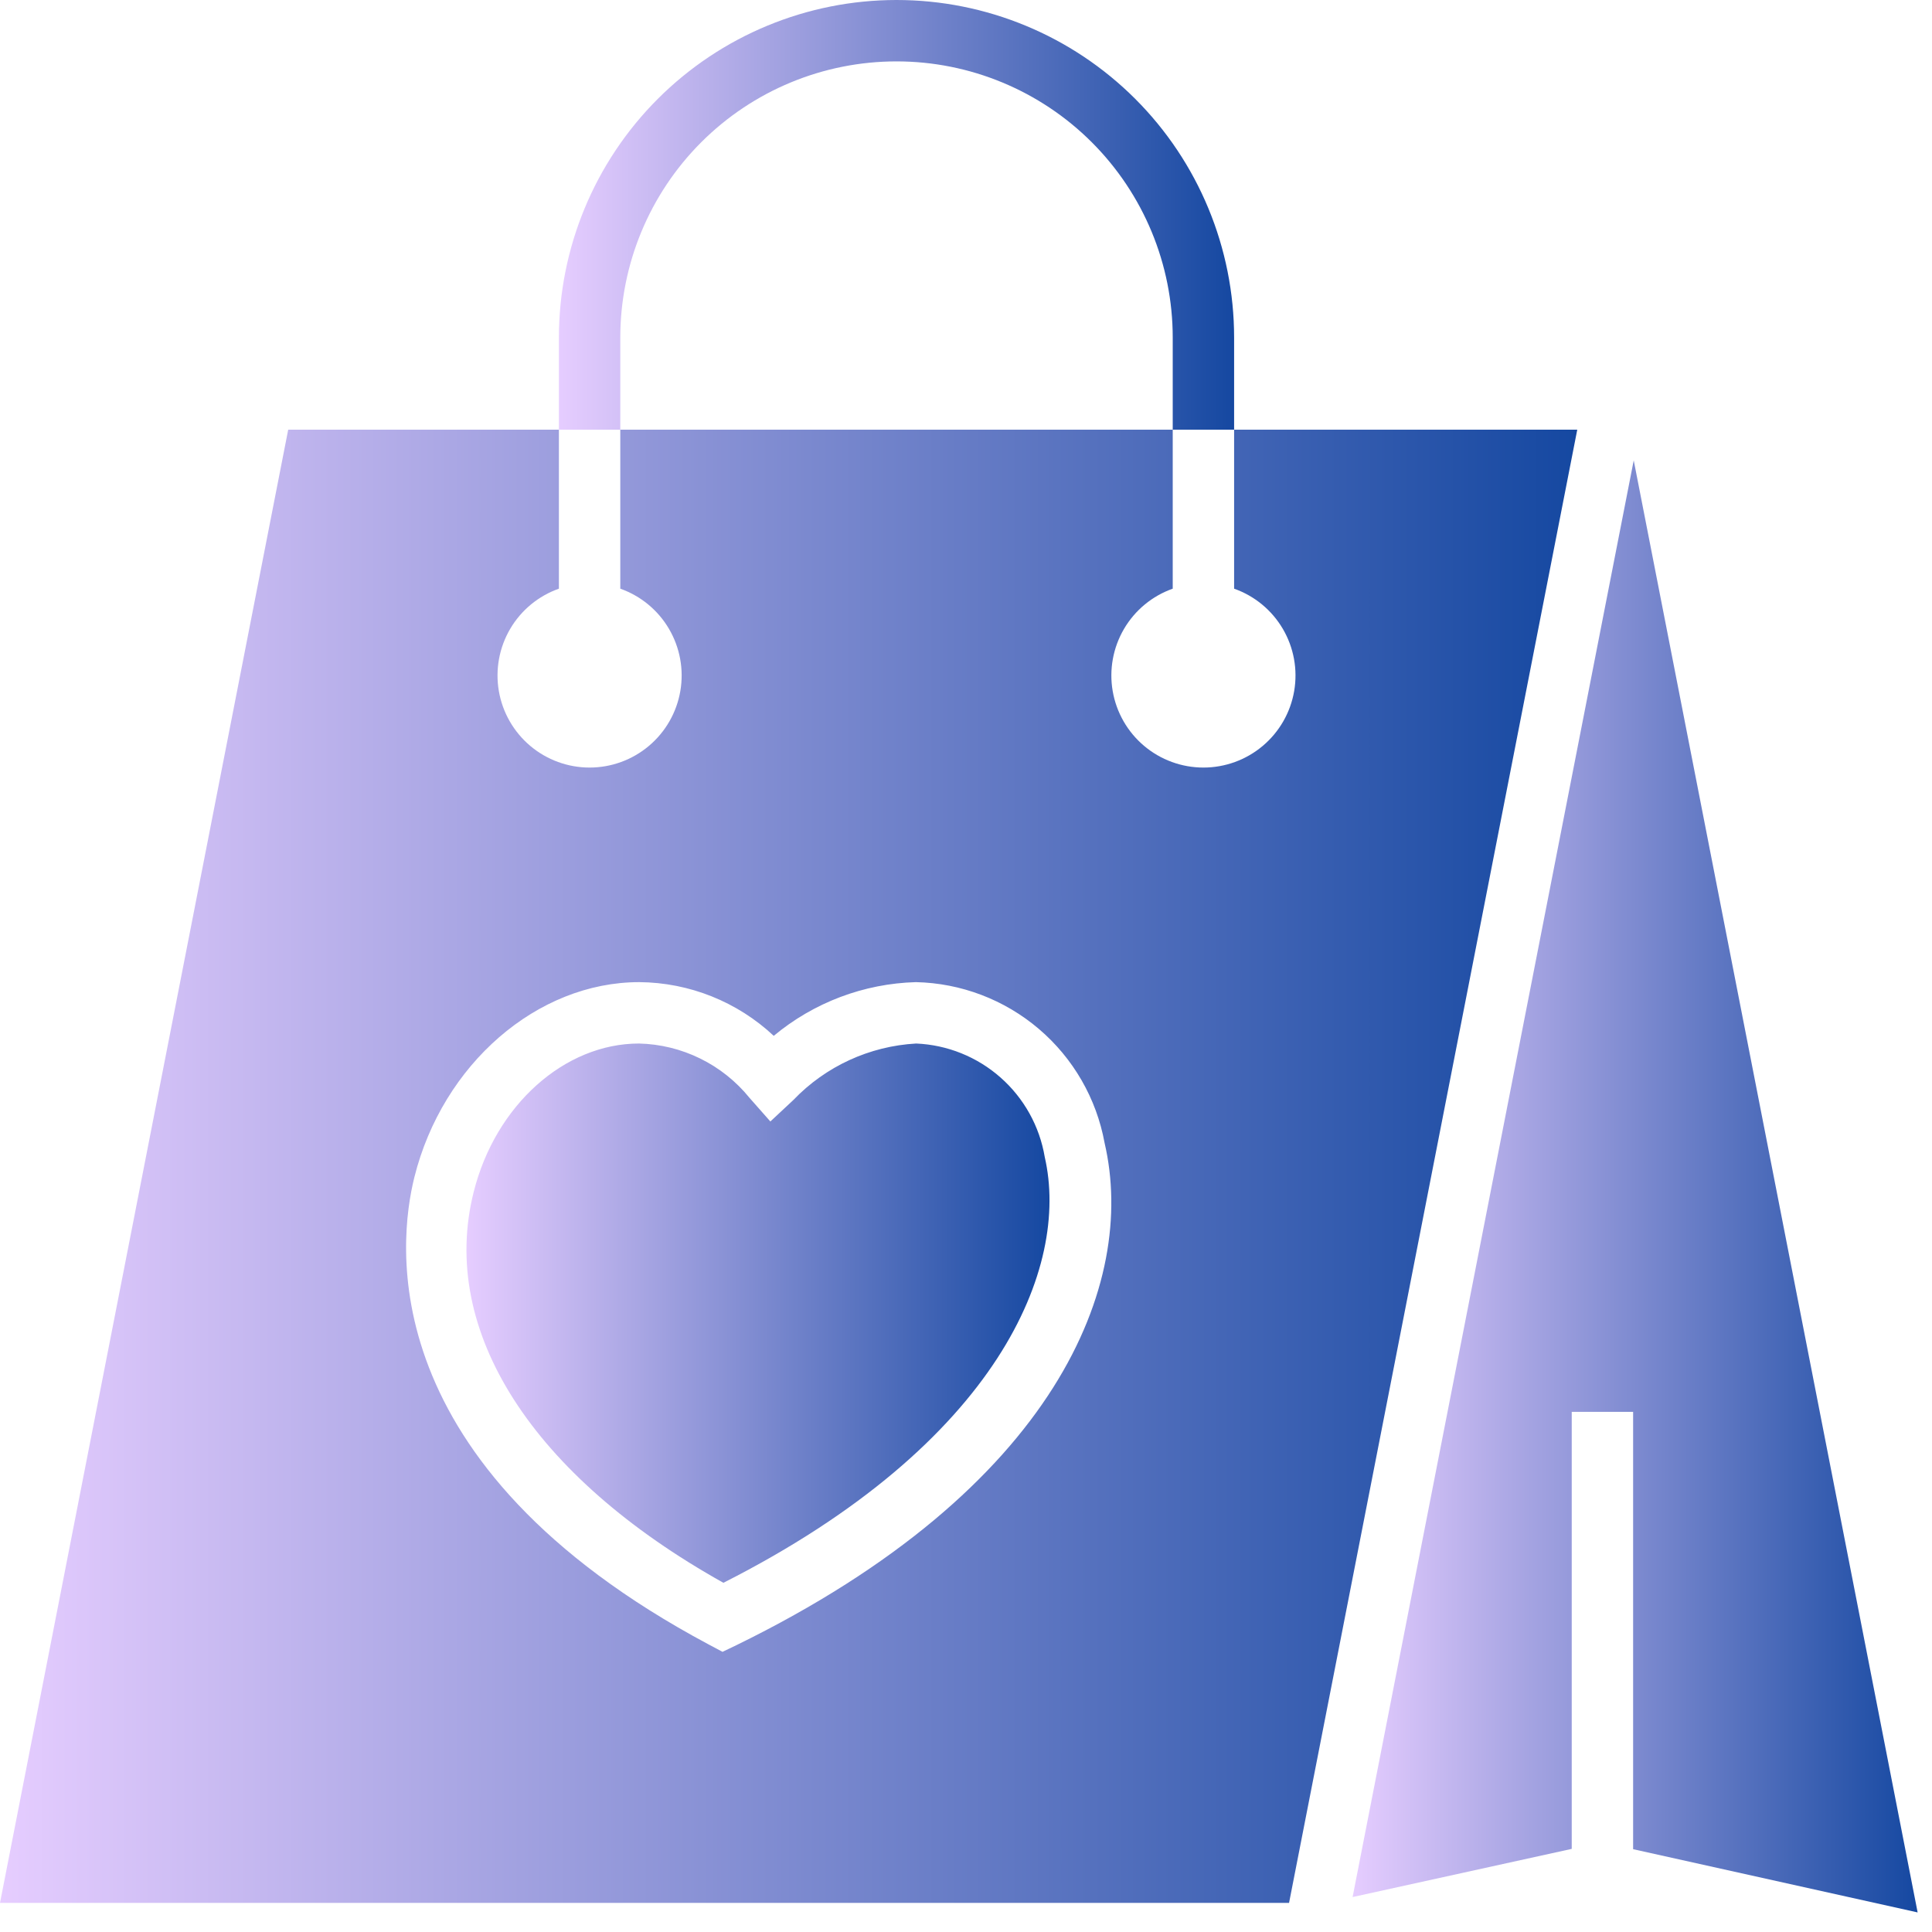 <svg width="80" height="80" viewBox="0 0 80 80" fill="none" xmlns="http://www.w3.org/2000/svg">
<path d="M56.008 78.553L65.082 76.558V58.461H67.624V76.571L79.405 79.189L67.649 19.063L56.008 78.553Z" fill="url(#paint0_linear_1_14)"/>
<path d="M65.311 17.792H51.102V24.376C51.95 24.675 52.665 25.265 53.12 26.041C53.575 26.817 53.741 27.729 53.589 28.615C53.437 29.501 52.977 30.305 52.289 30.885C51.601 31.465 50.731 31.783 49.831 31.783C48.932 31.783 48.062 31.465 47.374 30.885C46.686 30.305 46.226 29.501 46.074 28.615C45.922 27.729 46.088 26.817 46.543 26.041C46.998 25.265 47.713 24.675 48.56 24.376V17.792H25.685V24.376C26.532 24.675 27.247 25.265 27.702 26.041C28.157 26.817 28.323 27.729 28.171 28.615C28.019 29.501 27.559 30.305 26.871 30.885C26.183 31.465 25.313 31.783 24.414 31.783C23.514 31.783 22.644 31.465 21.956 30.885C21.269 30.305 20.808 29.501 20.656 28.615C20.504 27.729 20.67 26.817 21.125 26.041C21.58 25.265 22.295 24.675 23.143 24.376V17.792H11.934L9.53674e-07 78.795H53.377L65.311 17.792ZM30.501 68.119L29.917 68.399L29.345 68.094C15.365 60.634 16.496 51.407 17.157 48.751C18.326 44.062 22.241 40.668 26.473 40.668C28.541 40.684 30.529 41.478 32.039 42.892C33.695 41.512 35.768 40.728 37.923 40.668C39.794 40.708 41.593 41.393 43.017 42.606C44.441 43.819 45.403 45.487 45.739 47.328C47.086 53.123 43.782 61.625 30.501 68.119Z" fill="url(#paint1_linear_1_14)"/>
<path d="M37.936 43.21C36.006 43.317 34.189 44.153 32.852 45.548L31.899 46.438L31.035 45.459C30.481 44.776 29.785 44.22 28.995 43.832C28.205 43.443 27.34 43.231 26.46 43.21C23.384 43.21 20.512 45.752 19.61 49.374C18.174 55.106 22.037 61.117 29.955 65.54C41.393 59.744 44.303 52.449 43.261 47.912C43.047 46.637 42.401 45.474 41.431 44.618C40.462 43.762 39.228 43.265 37.936 43.21Z" fill="url(#paint2_linear_1_14)"/>
<path d="M25.685 13.98C25.685 10.946 26.89 8.037 29.035 5.892C31.18 3.747 34.089 2.542 37.123 2.542C40.156 2.542 43.065 3.747 45.21 5.892C47.355 8.037 48.56 10.946 48.56 13.98V17.792H51.102V13.98C51.102 10.272 49.629 6.716 47.008 4.095C44.386 1.473 40.83 0 37.123 0C33.415 0 29.859 1.473 27.237 4.095C24.616 6.716 23.143 10.272 23.143 13.98V17.792H25.685V13.98Z" fill="url(#paint3_linear_1_14)"/>
<defs>
<linearGradient id="paint0_linear_1_14" x1="56.008" y1="19.063" x2="79.405" y2="19.063" gradientUnits="userSpaceOnUse">
<stop stop-color="#E6CDFF"/>
<stop offset="1" stop-color="#1548A1"/>
</linearGradient>
<linearGradient id="paint1_linear_1_14" x1="9.53674e-07" y1="17.792" x2="65.311" y2="17.792" gradientUnits="userSpaceOnUse">
<stop stop-color="#E6CDFF"/>
<stop offset="1" stop-color="#1548A1"/>
</linearGradient>
<linearGradient id="paint2_linear_1_14" x1="19.315" y1="43.21" x2="43.458" y2="43.21" gradientUnits="userSpaceOnUse">
<stop stop-color="#E6CDFF"/>
<stop offset="1" stop-color="#1548A1"/>
</linearGradient>
<linearGradient id="paint3_linear_1_14" x1="23.143" y1="0" x2="51.102" y2="0" gradientUnits="userSpaceOnUse">
<stop stop-color="#E6CDFF"/>
<stop offset="1" stop-color="#1548A1"/>
</linearGradient>
</defs>
</svg>
